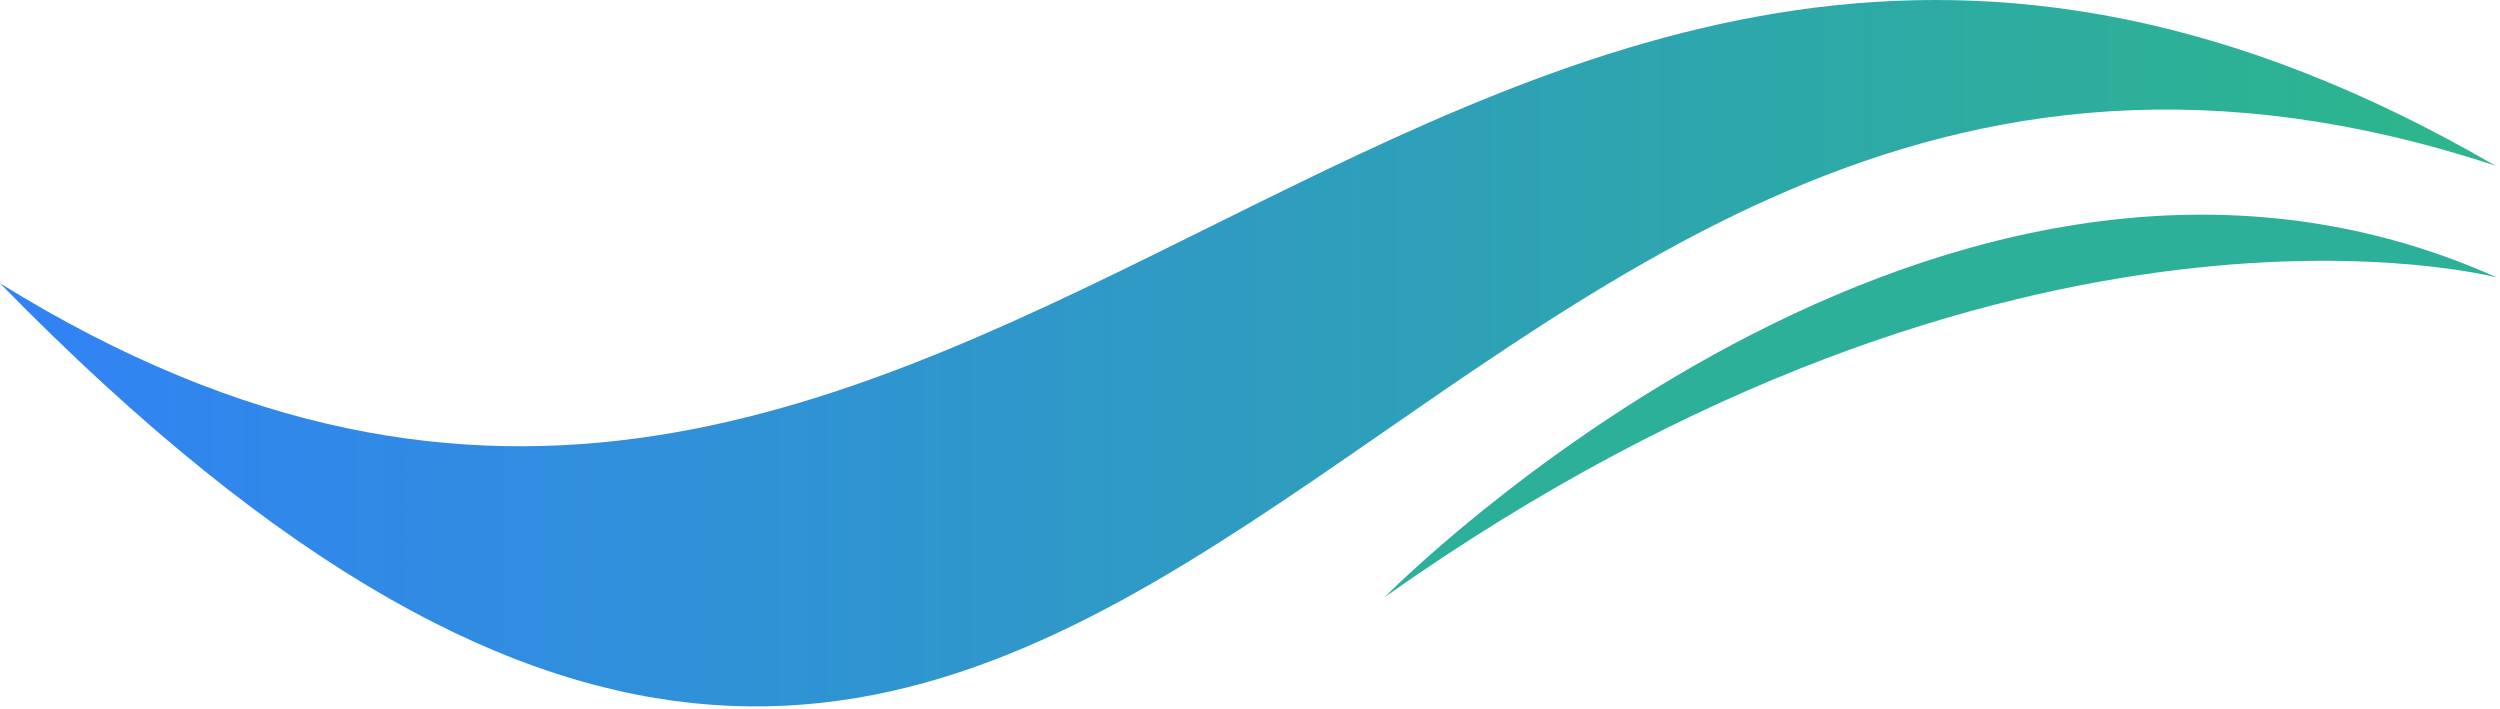 <svg width="797" height="226" viewBox="0 0 797 226" fill="none" xmlns="http://www.w3.org/2000/svg">
<path d="M795.504 52.81C434.487 -66.302 363.78 462.454 0 90.308C313.688 284.725 457.397 -143.407 795.504 52.81Z" fill="url(#paint0_linear_35_32)"/>
<path d="M441.451 190.344C441.451 190.344 619.392 9.315 796.009 88.459C796.009 88.459 643 48 441.451 190.344Z" fill="#2DB09A"/>
<defs>
<linearGradient id="paint0_linear_35_32" x1="0" y1="210.043" x2="769.843" y2="210.043" gradientUnits="userSpaceOnUse">
<stop stop-color="#3182F6"/>
<stop offset="1" stop-color="#2CB58E"/>
</linearGradient>
</defs>
</svg>
